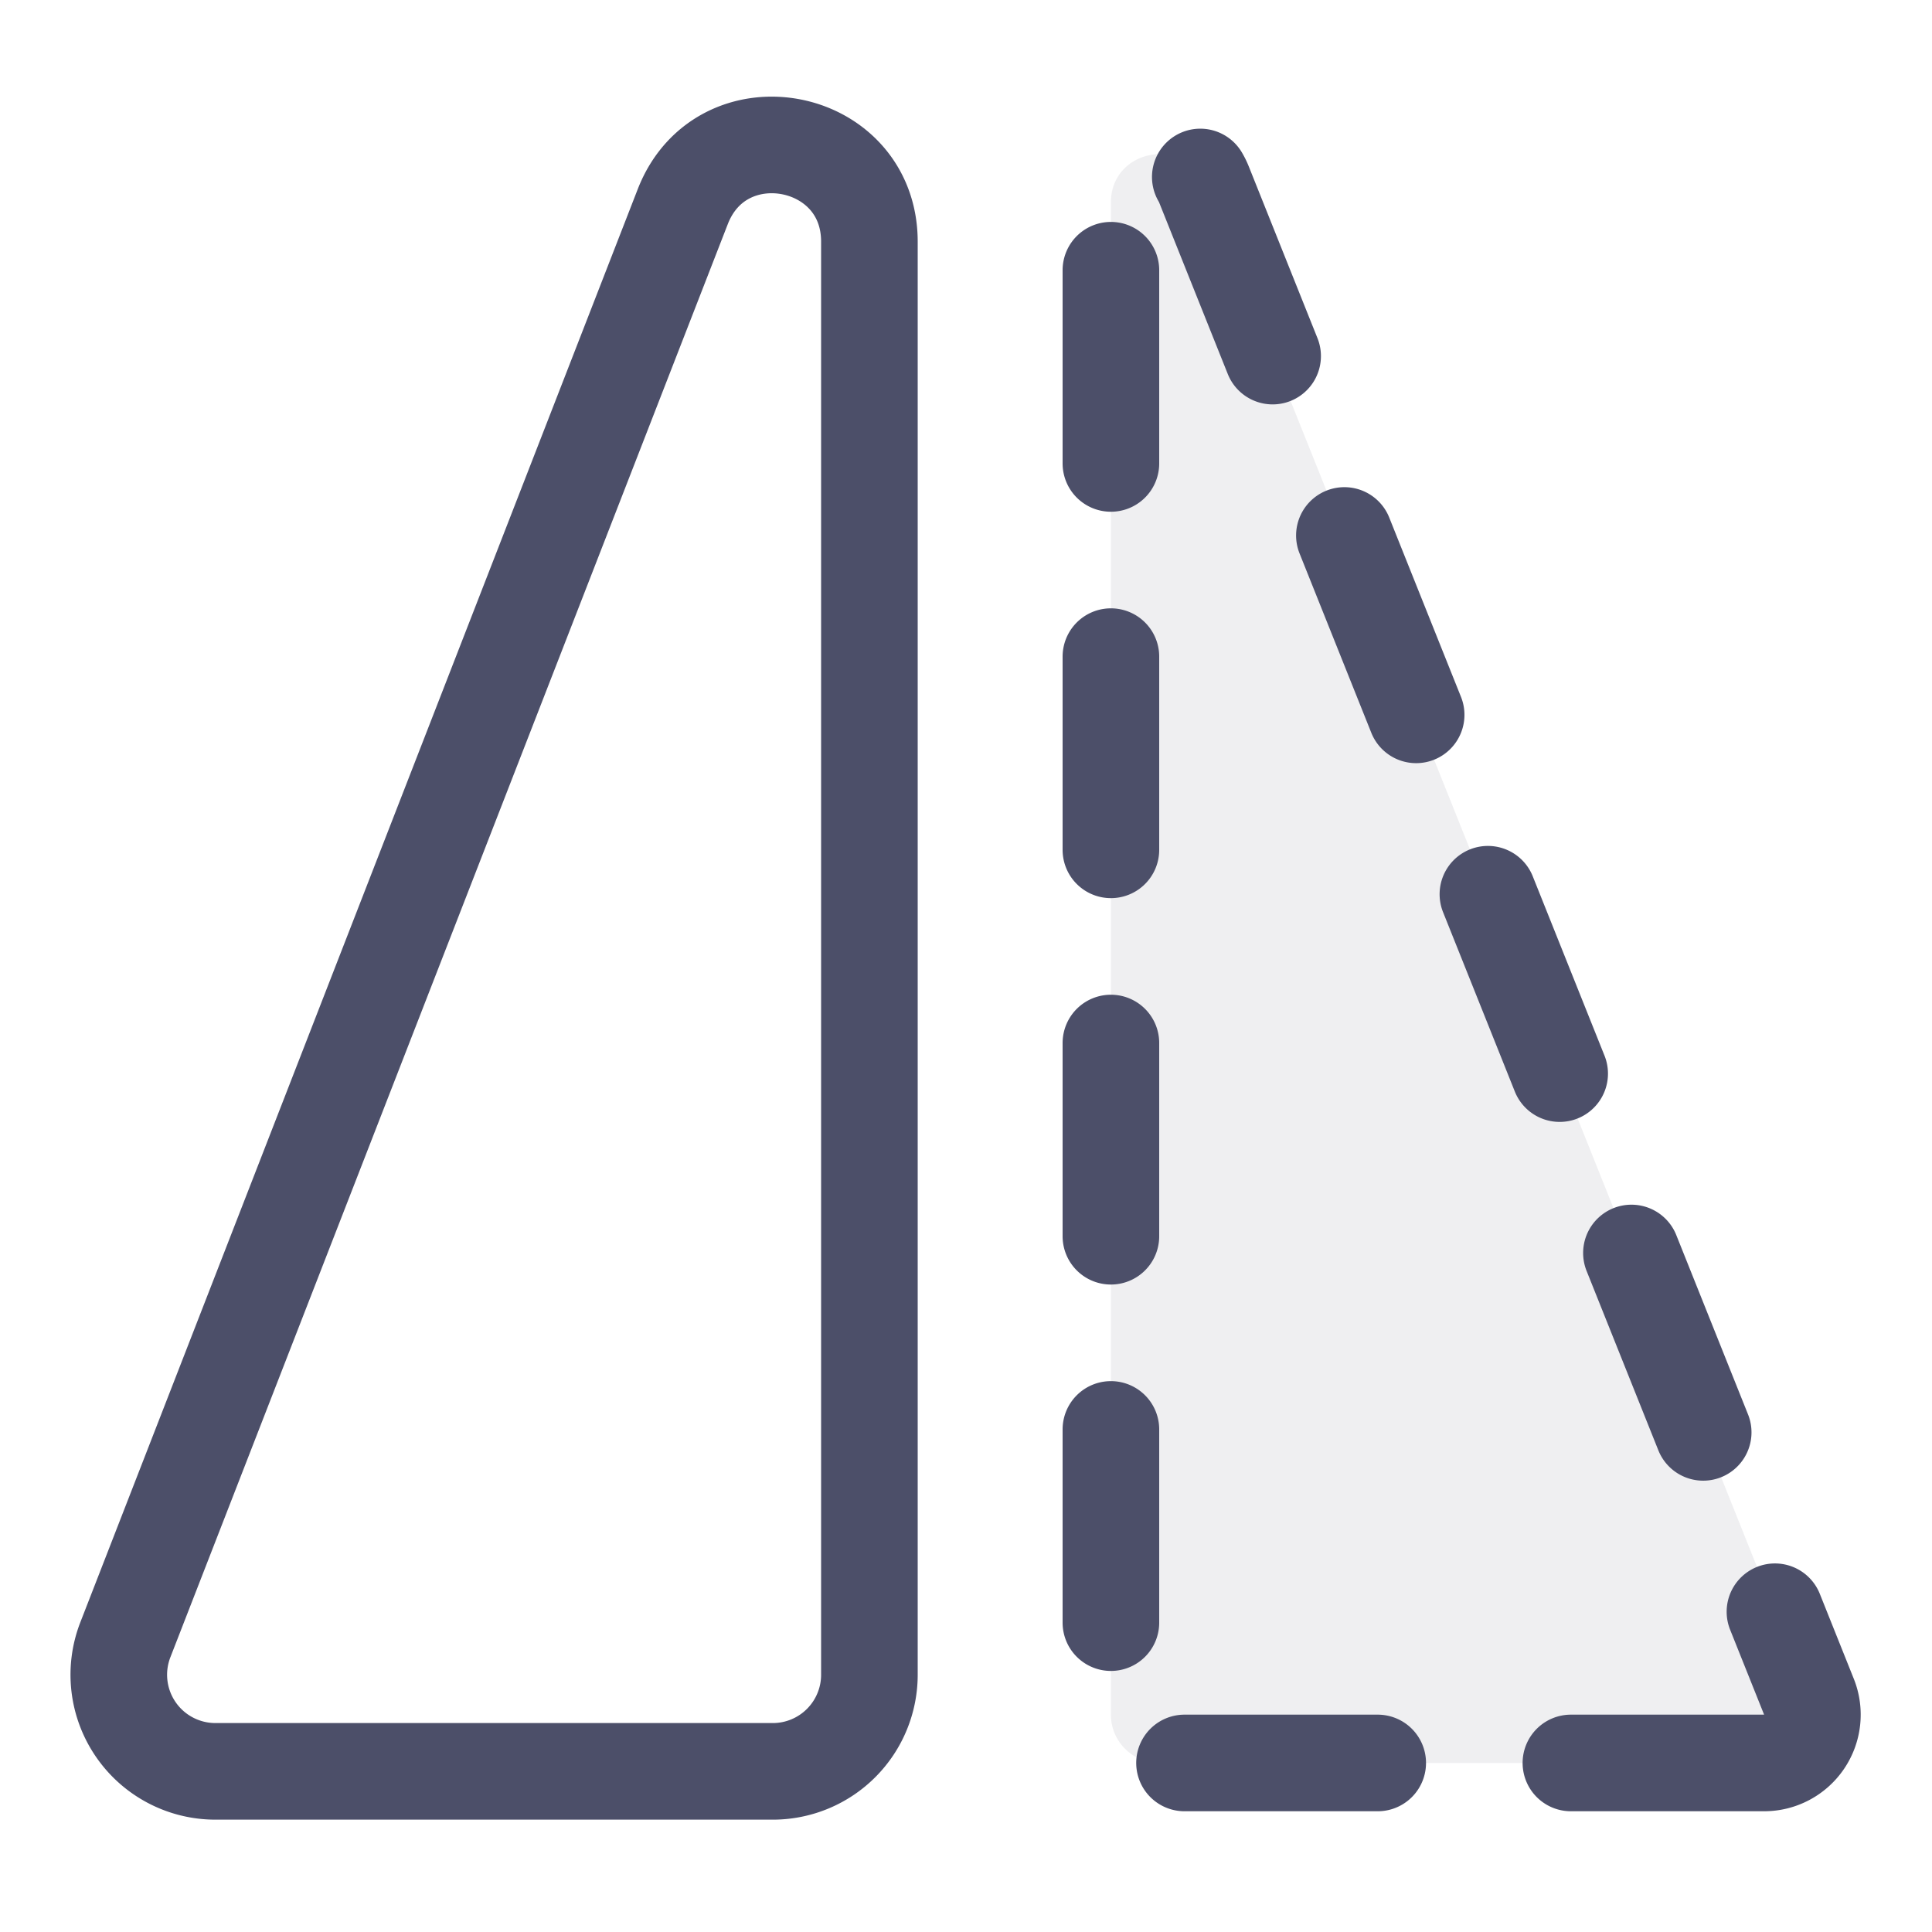 
<svg xmlns="http://www.w3.org/2000/svg" width="20" height="20" fill="none"><g stroke="#4c4f69" stroke-linejoin="round"><path fill="#5c5f77" fill-opacity=".1" stroke-dasharray="2 2" stroke-linecap="round" d="M18.262 18.25H12a.5.5 0 0 1-.5-.5V2.096c0-.55.76-.697.964-.185l6.262 15.653a.5.5 0 0 1-.464.686Z"/><path d="M2.23 18.337H8a1 1 0 0 0 1-1V2.502c0-1.107-1.531-1.394-1.932-.363l-5.77 14.835a1 1 0 0 0 .933 1.363Z"/></g></svg>
